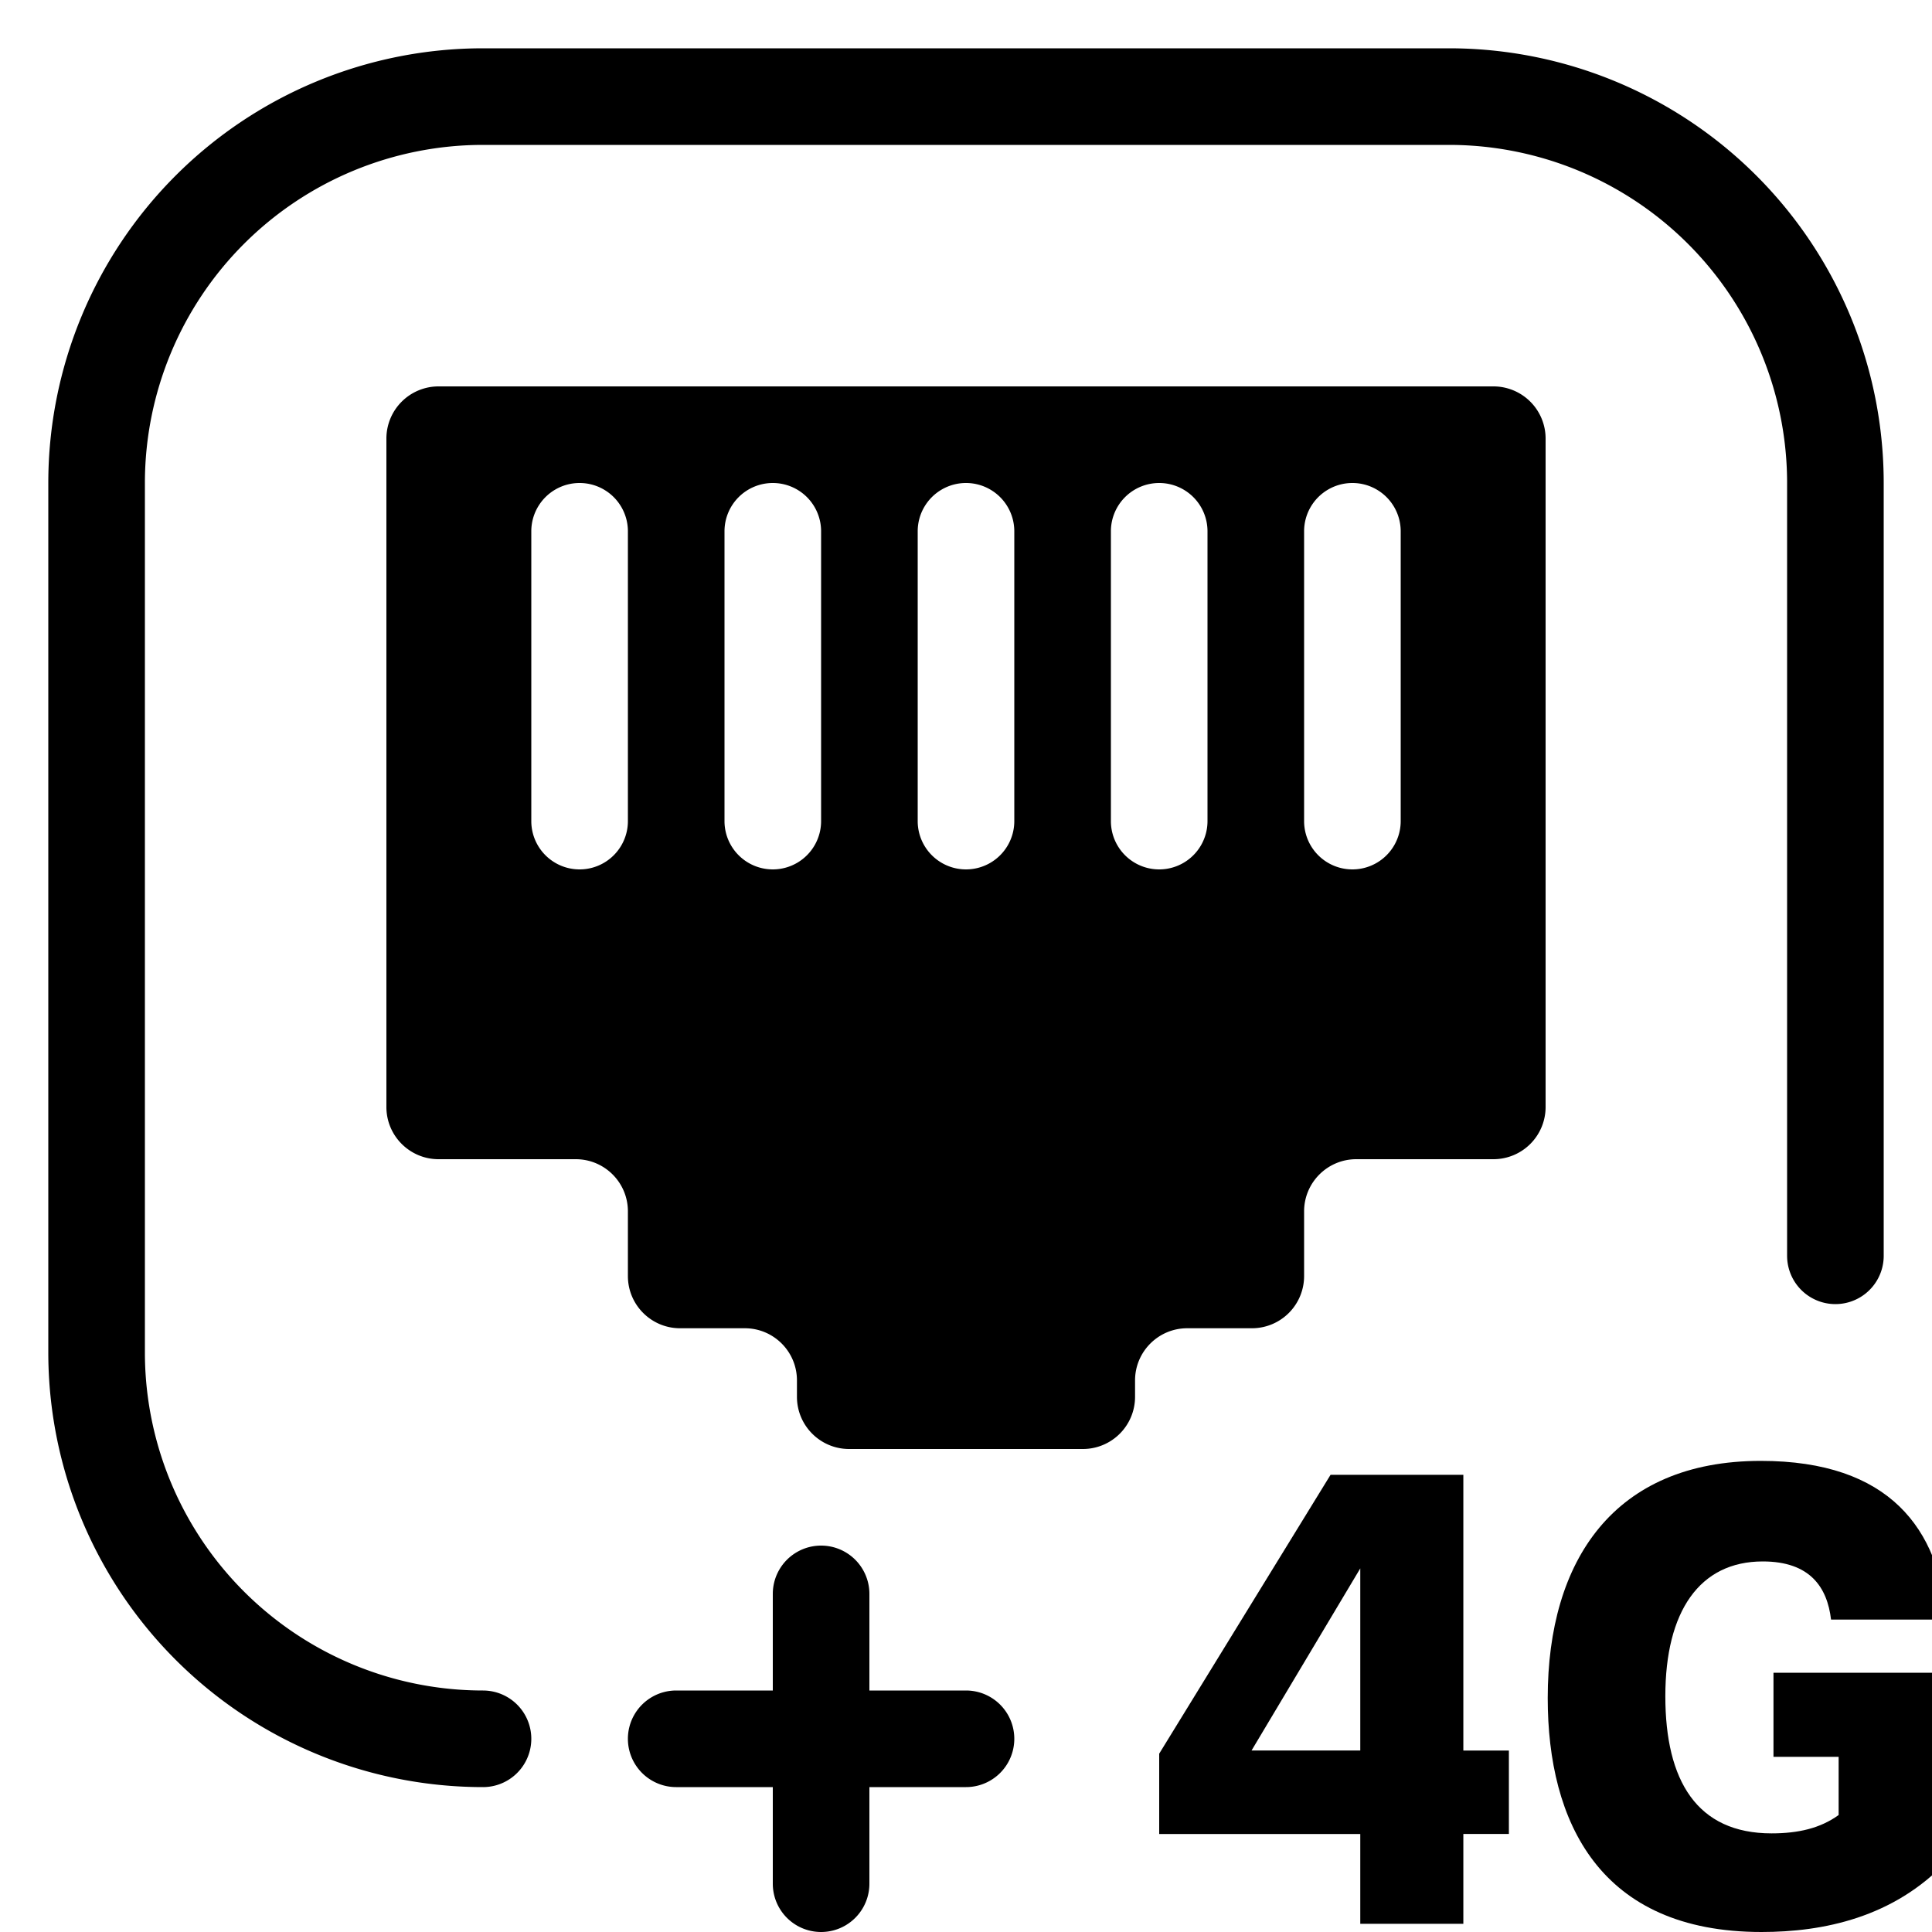 <svg fill="none" xmlns="http://www.w3.org/2000/svg" viewBox="0 0 40 40"><g clip-path="url(#clip0)"><path d="M38 26V10a8 8 0 00-8-8H10a8 8 0 00-8 8v18a8 8 0 008 8v0" stroke="currentColor" stroke-width="2" stroke-linecap="round"/><path fill-rule="evenodd" clip-rule="evenodd" d="M25.92 27.5A1.08 1.08 0 0027 26.42v-1.34c0-.596.484-1.08 1.08-1.08h2.84A1.08 1.08 0 0032 22.92V9.08A1.08 1.08 0 0030.92 8H9.08A1.08 1.08 0 008 9.08v13.84c0 .596.484 1.08 1.08 1.08h2.84c.597 0 1.08.483 1.08 1.08v1.34c0 .596.484 1.08 1.08 1.08h1.34c.597 0 1.08.483 1.08 1.08v.34c0 .596.484 1.08 1.08 1.08h4.84a1.08 1.08 0 001.08-1.08v-.34c0-.596.484-1.08 1.08-1.08h1.34zM29 11a1 1 0 10-2 0v6a1 1 0 102 0v-6zm-5-1a1 1 0 011 1v6a1 1 0 11-2 0v-6a1 1 0 011-1zm-3 1a1 1 0 10-2 0v6a1 1 0 102 0v-6zm-5-1a1 1 0 011 1v6a1 1 0 11-2 0v-6a1 1 0 011-1zm-3 1a1 1 0 10-2 0v6a1 1 0 102 0v-6z" fill="currentColor"/><path d="M25.912 36.242l2.251-3.77v3.77h-2.252zm2.251 3.588h2.134v-1.86h.943v-1.727h-.943v-5.709h-2.749L24 36.308v1.663h4.163v1.859zM36.718 36.373h1.349v1.205c-.38.275-.838.38-1.388.38-1.545 0-2.2-1.087-2.2-2.841 0-1.755.708-2.789 2.017-2.789.982 0 1.335.537 1.414 1.204h2.396c-.157-1.872-1.179-3.286-3.85-3.286-3.037 0-4.412 2.056-4.412 4.91 0 2.566 1.074 4.844 4.426 4.844 1.283 0 2.736-.301 3.836-1.466v-3.902h-3.588v1.742z" fill="currentColor"/><path fill-rule="evenodd" clip-rule="evenodd" d="M18 33a1 1 0 10-2 0v2h-2a1 1 0 100 2h2v2a1 1 0 102 0v-2h2a1 1 0 100-2h-2v-2z" fill="currentColor"/></g><defs><clipPath id="clip0"><path fill="#fff" d="M0 0h40v40H0z"/></clipPath></defs></svg>
